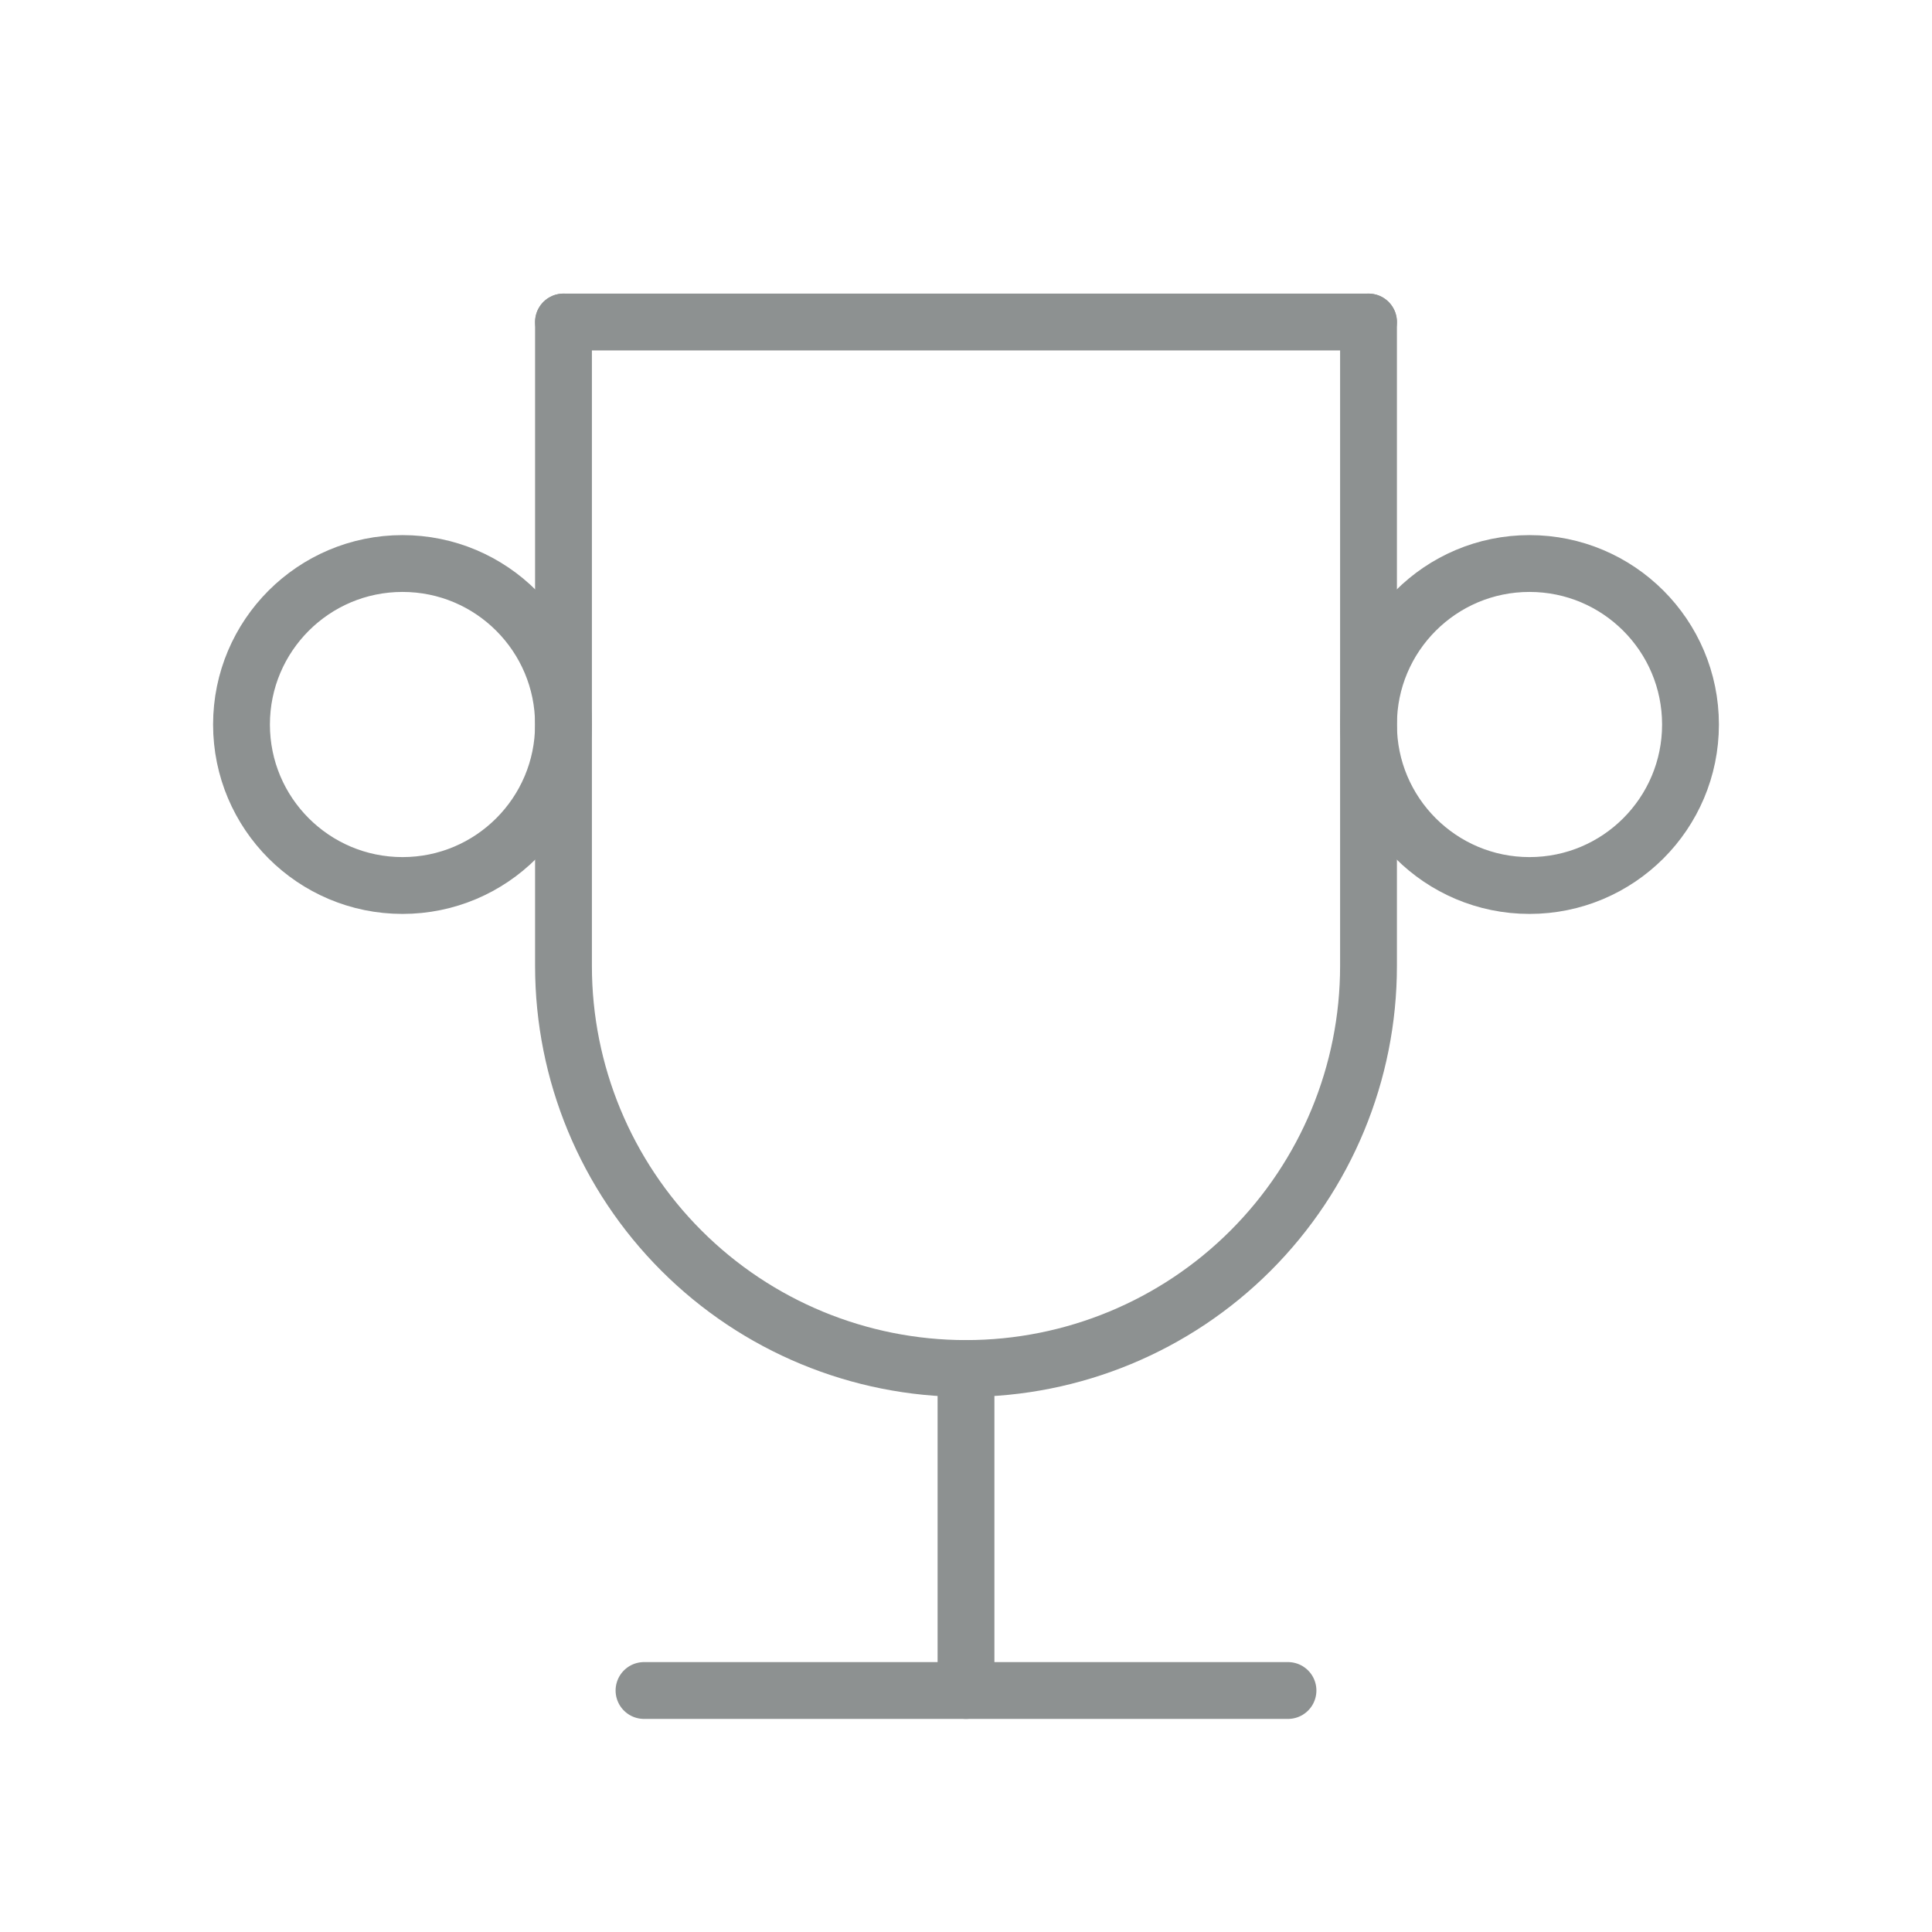 <svg width="68" height="68" viewBox="0 0 68 68" fill="none" xmlns="http://www.w3.org/2000/svg">
<g clip-path="url(#clip0_287_11822)">
<path d="M22.667 59.5H45.333" stroke="#8D9191" stroke-width="2" stroke-linecap="round" stroke-linejoin="round"/>
<path d="M34 48.166V59.499" stroke="#8D9191" stroke-width="2" stroke-linecap="round" stroke-linejoin="round"/>
<path d="M19.833 11.334H48.167" stroke="#8D9191" stroke-width="2" stroke-linecap="round" stroke-linejoin="round"/>
<path d="M48.167 11.334V34.001C48.167 37.758 46.674 41.361 44.017 44.018C41.361 46.675 37.757 48.167 34 48.167C30.243 48.167 26.639 46.675 23.983 44.018C21.326 41.361 19.833 37.758 19.833 34.001V11.334" stroke="#8D9191" stroke-width="2" stroke-linecap="round" stroke-linejoin="round"/>
<path d="M14.167 31.167C17.296 31.167 19.833 28.63 19.833 25.501C19.833 22.371 17.296 19.834 14.167 19.834C11.037 19.834 8.5 22.371 8.5 25.501C8.5 28.63 11.037 31.167 14.167 31.167Z" stroke="#8D9191" stroke-width="2" stroke-linecap="round" stroke-linejoin="round"/>
<path d="M53.833 31.167C56.963 31.167 59.5 28.63 59.5 25.501C59.5 22.371 56.963 19.834 53.833 19.834C50.704 19.834 48.167 22.371 48.167 25.501C48.167 28.63 50.704 31.167 53.833 31.167Z" stroke="#8D9191" stroke-width="2" stroke-linecap="round" stroke-linejoin="round"/>
</g>
<defs>
<clipPath id="clip0_287_11822">
<rect width="68" height="68" fill="white"/>
</clipPath>
</defs>
</svg>
